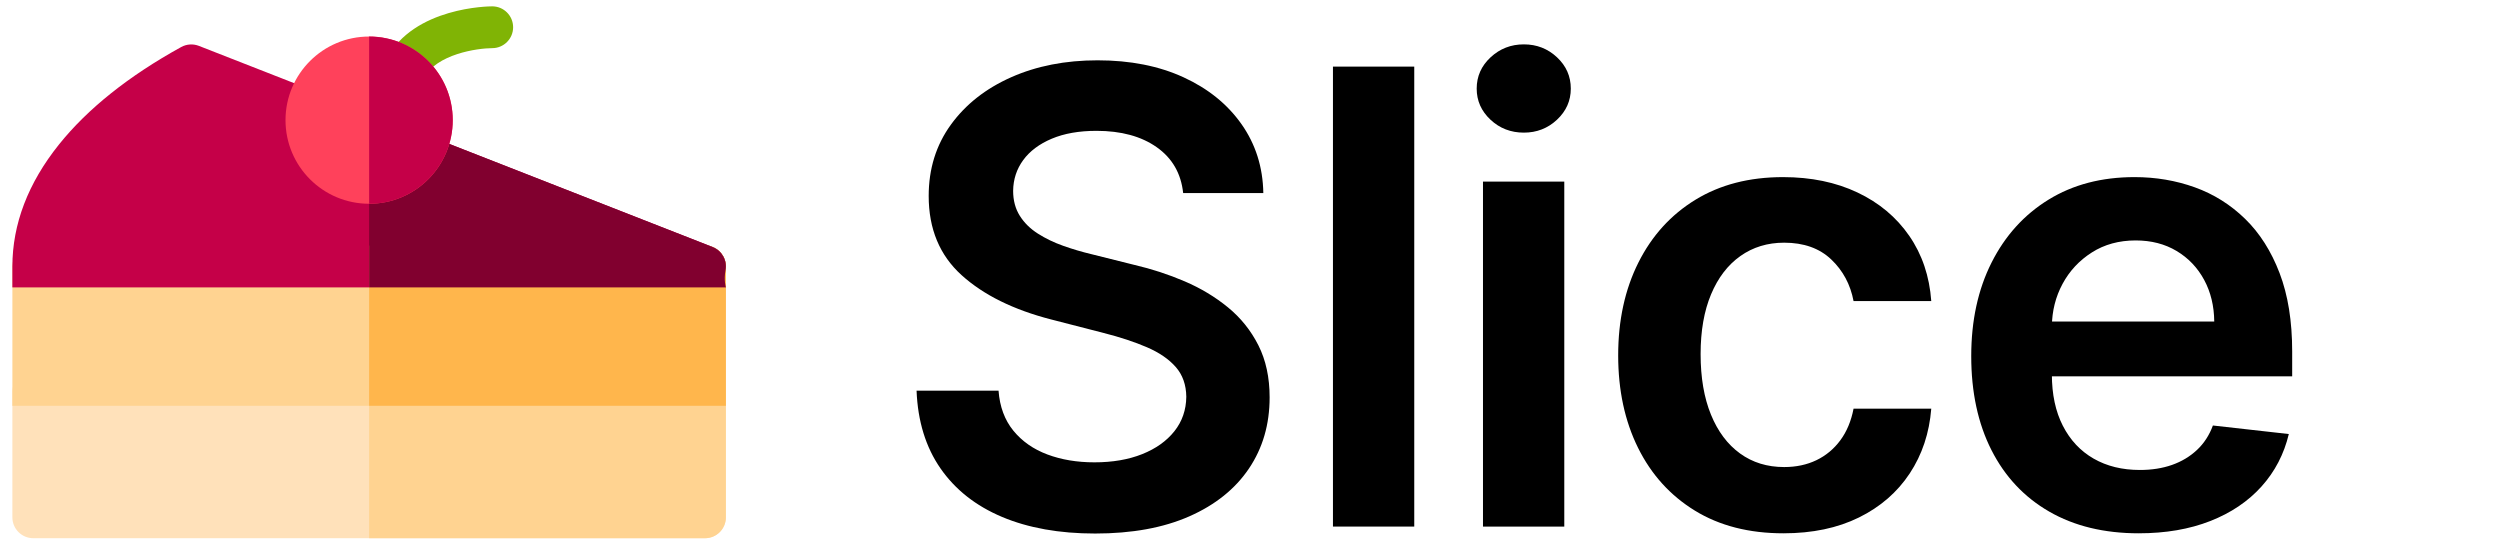 <svg xmlns="http://www.w3.org/2000/svg" xmlns:xlink="http://www.w3.org/1999/xlink" width="100%" height="100%" version="1.1" viewBox="0 0 404 88" xml:space="preserve" style="fill-rule:evenodd;clip-rule:evenodd;stroke-linejoin:round;stroke-miterlimit:2"><g><path d="M113.923,59.952l-108.545,-0c-1.866,-0 -3.378,1.512 -3.378,3.378l0,20.267c0,1.866 1.512,3.378 3.378,3.378l108.545,0c1.866,0 3.378,-1.512 3.378,-3.378l0,-20.267c0,-1.866 -1.512,-3.378 -3.378,-3.378Z" style="fill:#ffe1ba;fill-rule:nonzero"/><path d="M113.923,59.952l-54.272,-0l-0,27.023l54.272,0c1.866,0 3.378,-1.512 3.378,-3.378l0,-20.267c0,-1.866 -1.512,-3.378 -3.378,-3.378Z" style="fill:#ffd391;fill-rule:nonzero"/><path d="M113.923,39.684l-108.545,-0c-1.866,-0 -3.378,1.512 -3.378,3.378l0,22.52l115.301,-0l0,-22.52c0,-1.866 -1.512,-3.378 -3.378,-3.378Z" style="fill:#ffd391;fill-rule:nonzero"/><path d="M115.155,39.916l-83.014,-32.502c-0.934,-0.366 -1.983,-0.297 -2.861,0.187c-8.47,4.668 -15.114,9.966 -19.746,15.746c-4.999,6.238 -7.534,12.871 -7.534,19.715l-0,3.378l115.301,-0c0,-0 -0.36,-1.156 -0.059,-2.752c0.302,-1.595 -0.575,-3.18 -2.087,-3.772Z" style="fill:#c50048;fill-rule:nonzero"/><path d="M117.301,43.062c0,-1.866 -1.512,-3.378 -3.378,-3.378l-54.272,-0l-0,25.898l57.65,-0l0,-22.52Z" style="fill:#ffb64c;fill-rule:nonzero"/><path d="M117.242,43.688c0.302,-1.595 -0.575,-3.18 -2.087,-3.772l-55.504,-21.731l-0,28.255l57.65,-0c0,-0 -0.36,-1.156 -0.059,-2.752Z" style="fill:#81002f;fill-rule:nonzero"/><path d="M65.435,14.477c-0.534,0 -1.077,-0.127 -1.582,-0.395c-1.647,-0.876 -2.273,-2.921 -1.398,-4.568c4.46,-8.393 16.575,-8.489 17.088,-8.489c1.866,-0 3.378,1.512 3.378,3.378c0,1.865 -1.512,3.378 -3.378,3.378c-2.369,0.013 -9.005,0.92 -11.122,4.903c-0.607,1.142 -1.776,1.793 -2.986,1.793Z" style="fill:#80b405;fill-rule:nonzero"/><circle cx="59.651" cy="19.416" r="13.512" style="fill:#ff415b"/><path d="M59.651,5.904l-0,27.024c7.45,-0 13.511,-6.061 13.511,-13.512c0,-7.45 -6.061,-13.512 -13.511,-13.512Z" style="fill:#c50048;fill-rule:nonzero"/></g><g id="Layer1"><path d="M191.198,31.197c-0.339,-3.169 -1.761,-5.637 -4.265,-7.403c-2.504,-1.767 -5.753,-2.65 -9.745,-2.65c-2.807,0 -5.214,0.424 -7.222,1.27c-2.009,0.847 -3.545,1.997 -4.61,3.448c-1.064,1.452 -1.609,3.109 -1.633,4.973c0,1.548 0.357,2.891 1.071,4.028c0.714,1.137 1.688,2.099 2.922,2.885c1.233,0.787 2.601,1.446 4.101,1.978c1.5,0.533 3.012,0.98 4.536,1.343l6.969,1.742c2.807,0.654 5.51,1.537 8.111,2.65c2.602,1.113 4.936,2.516 7.005,4.21c2.069,1.694 3.708,3.738 4.918,6.134c1.21,2.395 1.815,5.202 1.815,8.42c-0,4.355 -1.113,8.184 -3.339,11.487c-2.226,3.302 -5.438,5.879 -9.636,7.73c-4.198,1.851 -9.273,2.777 -15.226,2.777c-5.782,-0 -10.797,-0.896 -15.043,-2.686c-4.247,-1.79 -7.562,-4.404 -9.945,-7.839c-2.383,-3.436 -3.672,-7.622 -3.865,-12.558l13.247,-0c0.194,2.589 0.992,4.742 2.395,6.46c1.404,1.718 3.237,3 5.499,3.847c2.262,0.847 4.797,1.271 7.604,1.271c2.927,-0 5.498,-0.442 7.712,-1.325c2.214,-0.883 3.95,-2.117 5.208,-3.702c1.258,-1.585 1.899,-3.442 1.924,-5.571c-0.025,-1.936 -0.593,-3.539 -1.706,-4.809c-1.113,-1.27 -2.668,-2.335 -4.664,-3.194c-1.996,-0.859 -4.325,-1.627 -6.986,-2.305l-8.457,-2.177c-6.121,-1.573 -10.955,-3.962 -14.499,-7.168c-3.545,-3.206 -5.317,-7.471 -5.317,-12.794c-0,-4.379 1.191,-8.214 3.575,-11.505c2.383,-3.29 5.631,-5.849 9.745,-7.676c4.113,-1.827 8.771,-2.74 13.973,-2.74c5.274,-0 9.902,0.913 13.882,2.74c3.98,1.827 7.108,4.355 9.382,7.585c2.274,3.231 3.448,6.939 3.52,11.124l-12.956,0Z" style="fill-rule:nonzero"/><rect width="13.138" height="74.33" x="215.405" y="10.764" style="fill-rule:nonzero"/><path d="M239.65,85.094l-0,-55.748l13.138,0l-0,55.748l-13.138,-0Zm6.605,-63.66c-2.105,0 -3.901,-0.695 -5.389,-2.086c-1.489,-1.392 -2.233,-3.067 -2.233,-5.027c0,-1.984 0.751,-3.672 2.251,-5.063c1.5,-1.391 3.29,-2.087 5.371,-2.087c2.081,0 3.865,0.696 5.353,2.087c1.488,1.391 2.233,3.079 2.233,5.063c-0,1.96 -0.745,3.635 -2.233,5.027c-1.488,1.391 -3.272,2.086 -5.353,2.086Z" style="fill-rule:nonzero"/><path d="M288.211,86.182c-5.565,0 -10.338,-1.221 -14.318,-3.665c-3.98,-2.444 -7.041,-5.825 -9.183,-10.144c-2.141,-4.319 -3.212,-9.298 -3.212,-14.935c0,-5.662 1.089,-10.664 3.267,-15.008c2.178,-4.343 5.256,-7.73 9.237,-10.162c3.98,-2.432 8.692,-3.647 14.136,-3.647c4.525,-0 8.535,0.828 12.031,2.486c3.497,1.657 6.285,3.992 8.366,7.004c2.081,3.013 3.267,6.527 3.557,10.544l-12.558,-0c-0.508,-2.686 -1.712,-4.93 -3.611,-6.733c-1.899,-1.802 -4.434,-2.704 -7.603,-2.704c-2.686,0 -5.045,0.72 -7.078,2.16c-2.032,1.439 -3.611,3.502 -4.736,6.188c-1.125,2.686 -1.688,5.904 -1.688,9.654c0,3.799 0.557,7.059 1.67,9.781c1.113,2.722 2.679,4.815 4.7,6.279c2.02,1.464 4.397,2.196 7.132,2.196c1.935,-0 3.671,-0.369 5.208,-1.107c1.536,-0.738 2.825,-1.809 3.865,-3.212c1.04,-1.404 1.754,-3.109 2.141,-5.118l12.558,0c-0.315,3.944 -1.476,7.435 -3.484,10.471c-2.009,3.037 -4.743,5.408 -8.203,7.114c-3.46,1.706 -7.525,2.558 -12.194,2.558Z" style="fill-rule:nonzero"/><path d="M345.627,86.182c-5.589,0 -10.41,-1.167 -14.463,-3.502c-4.053,-2.335 -7.168,-5.65 -9.345,-9.944c-2.178,-4.295 -3.267,-9.358 -3.267,-15.189c0,-5.735 1.095,-10.773 3.285,-15.117c2.19,-4.343 5.256,-7.73 9.2,-10.162c3.944,-2.432 8.578,-3.647 13.901,-3.647c3.436,-0 6.684,0.55 9.745,1.651c3.06,1.101 5.77,2.801 8.129,5.099c2.359,2.299 4.217,5.22 5.571,8.765c1.355,3.545 2.033,7.761 2.033,12.649l-0,4.028l-45.694,0l0,-8.856l33.1,0c-0.024,-2.516 -0.569,-4.76 -1.633,-6.732c-1.065,-1.972 -2.547,-3.527 -4.446,-4.664c-1.9,-1.137 -4.107,-1.706 -6.624,-1.706c-2.686,0 -5.045,0.648 -7.077,1.942c-2.033,1.295 -3.611,2.988 -4.736,5.081c-1.126,2.093 -1.7,4.386 -1.724,6.878l-0,7.73c-0,3.243 0.592,6.019 1.778,8.33c1.186,2.311 2.843,4.077 4.972,5.299c2.13,1.222 4.622,1.833 7.477,1.833c1.911,-0 3.641,-0.273 5.19,-0.817c1.548,-0.544 2.891,-1.349 4.028,-2.414c1.138,-1.064 1.997,-2.383 2.577,-3.956l12.268,1.38c-0.775,3.242 -2.245,6.067 -4.41,8.474c-2.166,2.408 -4.93,4.271 -8.293,5.589c-3.363,1.319 -7.211,1.978 -11.542,1.978Z" style="fill-rule:nonzero"/></g></svg>